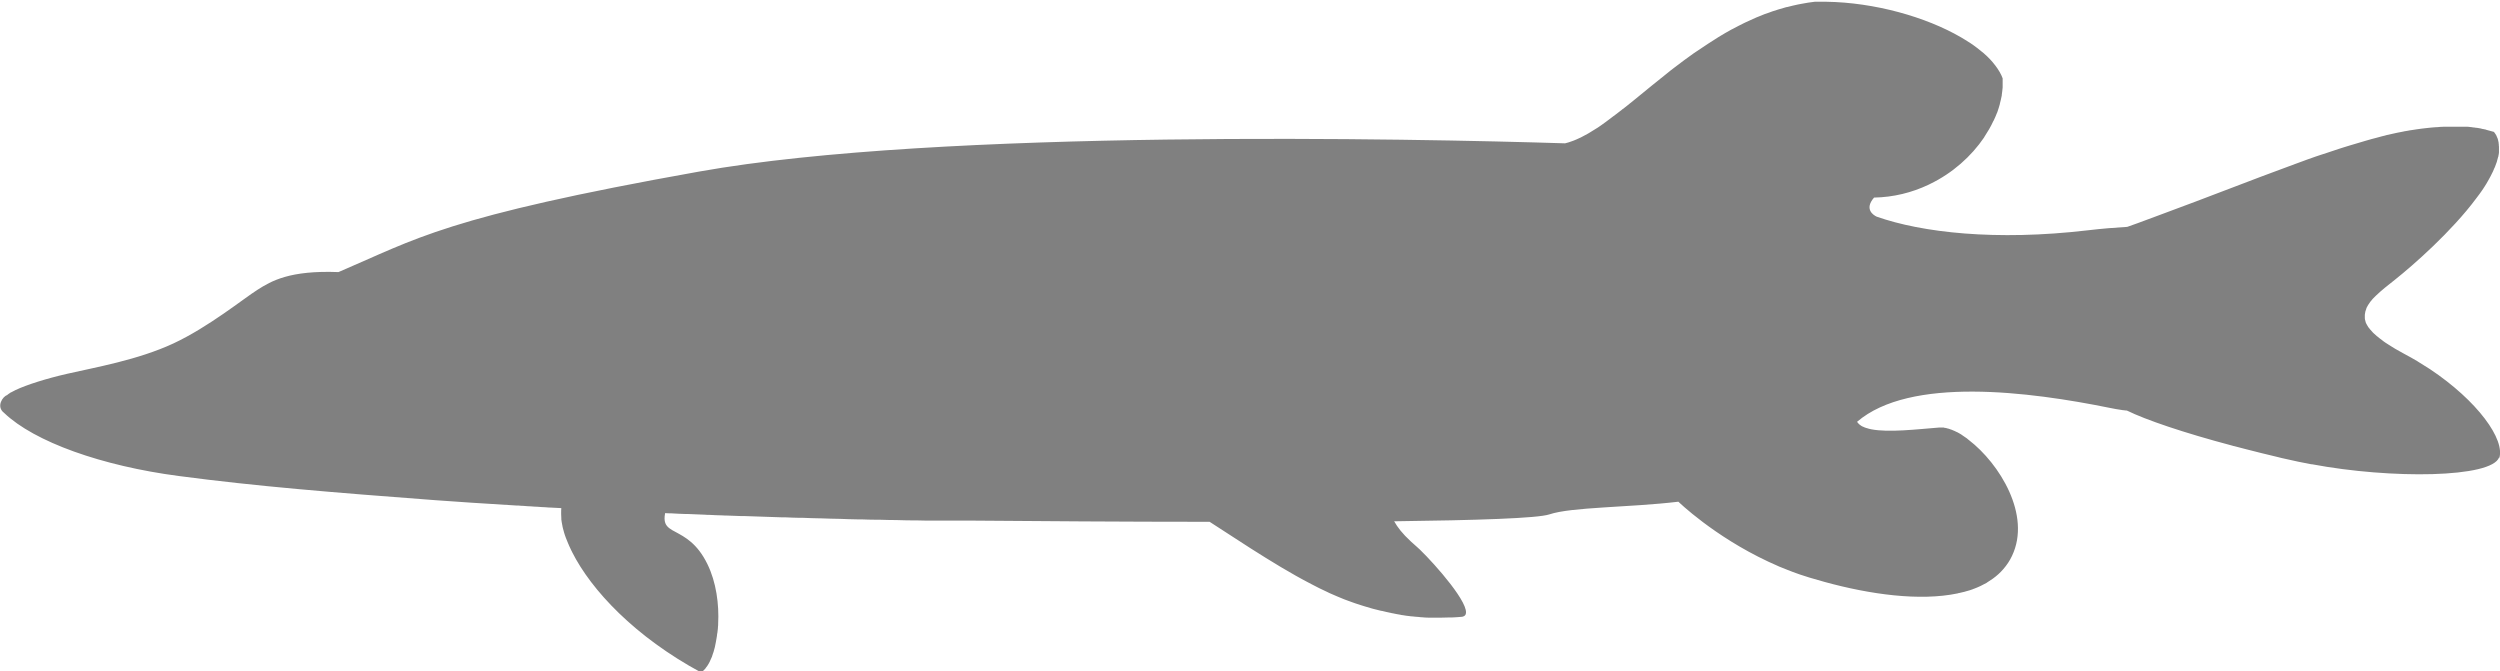 <?xml version="1.0" encoding="UTF-8"?>
<svg id="Layer_2" data-name="Layer 2" xmlns="http://www.w3.org/2000/svg" viewBox="0 0 144.26 38.73">
  <defs>
    <style>
      .cls-1 {
        fill: #808080;
      }
    </style>
  </defs>
  <g id="Layer_1-2" data-name="Layer 1">
    <path class="cls-1" d="M144.21,26.39c-.43,1.19-6.22,1.26-10.8,.4-.01,0-.02,0-.04,0-.26-.05-.51-.1-.76-.15-.32-.07-.64-.14-.95-.21-.08-.02-.16-.04-.24-.06-.24-.06-.47-.11-.7-.17-.07-.02-.14-.03-.21-.05-.24-.06-.48-.12-.71-.18-.05-.01-.11-.03-.16-.04-.25-.06-.49-.13-.73-.19-.03,0-.05-.01-.08-.02h0c-2.83-.75-5-1.49-6.1-2.03,0,0,0,0,0,0-.06,0-.13-.01-.19-.02-.03,0-.06,0-.09-.01-.22-.03-.45-.07-.69-.12-4.67-.95-11.54-1.83-14.6,.8,.03,.05,.08,.1,.13,.15,0,0,.02,.01,.03,.02,.05,.04,.09,.07,.15,.1,0,0,.02,0,.03,.01,.06,.03,.13,.06,.2,.08,0,0,0,0,.01,0,.08,.03,.17,.05,.26,.07h0c1.01,.2,2.66,0,3.93-.1,.05,0,.1,0,.16,0,.02,0,.04,0,.05,0,.04,0,.07,0,.11,.02,.02,0,.05,0,.07,.01,.04,0,.07,.02,.11,.03,.03,0,.05,.01,.08,.02,.04,.01,.07,.03,.11,.04,.03,0,.05,.02,.08,.03,.04,.02,.08,.03,.12,.05,.05,.03,.11,.05,.17,.08,.03,.02,.06,.03,.09,.05,.04,.02,.08,.05,.12,.07,.02,.01,.05,.03,.07,.05,.04,.03,.09,.06,.13,.09,.02,.01,.04,.03,.06,.04,.05,.03,.1,.07,.14,.11,.01,0,.02,.02,.04,.03,1.76,1.35,3.62,4.33,2.49,6.69-.13,.28-.3,.53-.5,.76h0c-.17,.2-.37,.38-.59,.54-.01,0-.02,.02-.03,.02-.1,.07-.2,.14-.3,.2-.01,0-.03,.02-.04,.03-.23,.13-.48,.25-.75,.35-.02,0-.03,.01-.05,.02-.11,.04-.23,.08-.35,.11-.03,0-.06,.02-.1,.03-.11,.03-.23,.06-.34,.08-.03,0-.06,.01-.08,.02-2.19,.46-5.06,.06-7.68-.66h0s0,0,0,0c-.29-.08-.58-.17-.87-.25-.19-.06-.37-.12-.56-.18-.05-.02-.09-.03-.14-.05-.18-.06-.36-.13-.53-.2,0,0-.02,0-.03-.01-.17-.07-.33-.13-.5-.2-.04-.02-.09-.04-.13-.06-.17-.07-.33-.15-.49-.22,0,0,0,0,0,0h0c-3.16-1.48-5.19-3.46-5.19-3.46h0c-2.86,.34-6.16,.3-7.44,.73-.68,.23-4.23,.34-8.96,.4,.19,.34,.46,.7,.97,1.17,.09,.08,.19,.17,.29,.26,.03,.02,.06,.05,.09,.08,0,0,.01,.01,.02,.02,.03,.03,.06,.06,.1,.09,0,0,.01,.01,.02,.02,.87,.84,2.95,3.19,2.62,3.76,0,0,0,0,0,0-.02,.02-.04,.05-.06,.06,0,0-.01,0-.02,.01-.03,.02-.06,.03-.11,.04-.2,.02-.4,.03-.59,.04-.06,0-.12,0-.18,0-.13,0-.27,.01-.4,.01-.07,0-.14,0-.21,0-.12,0-.24,0-.36,0-.07,0-.15,0-.22,0-.12,0-.23-.01-.34-.02-.07,0-.14-.01-.21-.02-.12,0-.23-.02-.34-.03-.07,0-.13-.01-.2-.02-.12-.01-.24-.03-.36-.05-.06,0-.12-.02-.17-.03-.14-.02-.28-.05-.42-.08-.03,0-.07-.01-.1-.02-.18-.04-.35-.07-.53-.12-.01,0-.02,0-.03,0-.16-.04-.32-.08-.48-.12-.05-.01-.09-.03-.14-.04-.12-.04-.24-.07-.37-.11-.05-.02-.11-.03-.16-.05-.11-.04-.23-.07-.34-.11-.06-.02-.11-.04-.17-.06-.11-.04-.22-.08-.33-.12-.05-.02-.11-.04-.16-.06-.11-.04-.23-.09-.34-.14-.05-.02-.1-.04-.14-.06-.12-.05-.25-.11-.37-.16-.03-.02-.07-.03-.1-.05-.32-.15-.64-.3-.95-.47h0s0,0,0,0c-1.18-.61-2.33-1.32-3.48-2.05h0s0,0,0,0c-.38-.25-.77-.5-1.16-.75-.41-.26-.81-.52-1.22-.79-4.98,0-10-.04-13.82-.07-.31,0-.63,0-.95,0-.09,0-.18,0-.27,0-.24,0-.48,0-.72,0-.09,0-.19,0-.28,0-.27,0-.53,0-.8-.01-.06,0-.12,0-.18,0-.34,0-.68-.01-1.03-.02,0,0,0,0,0,0-.33,0-.66-.01-1-.02-.08,0-.15,0-.23,0-.27,0-.54-.01-.81-.02-.08,0-.16,0-.24,0-.33,0-.66-.02-.99-.03,0,0-.01,0-.02,0-.36,0-.73-.02-1.09-.03-.02,0-.04,0-.06,0-.32,0-.65-.02-.97-.03-.07,0-.14,0-.21,0-.28,0-.57-.02-.85-.03-.07,0-.15,0-.22,0-.69-.02-1.38-.05-2.07-.07-.06,0-.12,0-.19,0-.28-.01-.55-.02-.83-.03-.09,0-.18,0-.27-.01-.26,0-.51-.02-.77-.03-.08,0-.17,0-.25-.01-.33-.01-.65-.03-.98-.04-.04,0-.08,0-.13,0-.29-.01-.57-.02-.85-.04-.1,0-.21,0-.31-.01,0,0-.02,0-.03,0-.05,.25-.04,.43,.01,.57h0c.09,.24,.31,.37,.6,.52,.51,.28,1.24,.64,1.83,1.85,.51,1.04,.68,2.32,.62,3.45,0,0,0,0,0,0,0,.05,0,.11-.01,.16,0,.08-.01,.15-.02,.23,0,.07-.02,.14-.03,.2,0,.07-.02,.15-.03,.22-.01,.08-.03,.15-.04,.23-.02,.1-.04,.2-.06,.3-.02,.08-.04,.15-.06,.22-.01,.05-.03,.1-.05,.15-.02,.06-.04,.13-.06,.19-.02,.05-.04,.09-.06,.13-.02,.05-.05,.11-.07,.16-.02,.04-.04,.08-.06,.11-.03,.05-.05,.09-.08,.13-.02,.03-.05,.06-.07,.09-.02,.02-.03,.04-.04,.06,0,0,0,0,0,0-.08,.09-.16,.17-.25,.22-3.8-2.05-6.33-4.74-7.44-6.95,0-.02-.02-.04-.03-.06-.05-.11-.1-.22-.15-.32,0-.02-.02-.05-.03-.07-.05-.12-.1-.25-.15-.37,0,0,0,0,0,0-.04-.11-.08-.22-.11-.33,0-.03-.02-.06-.02-.08-.03-.09-.05-.19-.07-.28,0-.02,0-.04-.01-.06-.02-.11-.04-.21-.05-.31,0-.02,0-.05,0-.07,0-.08-.01-.15-.01-.23,0-.03,0-.05,0-.08,0-.09,0-.18,.01-.27-.2-.01-.39-.02-.58-.03-.11,0-.22-.01-.33-.02-.16,0-.32-.02-.48-.03-.11,0-.23-.01-.34-.02-.16,0-.31-.02-.46-.03-.1,0-.2-.01-.3-.02-.03,0-.07,0-.1,0h0c-1.86-.11-3.47-.22-4.71-.31-5.84-.44-10.3-.8-14.75-1.39-4.45-.58-8.36-1.97-10.11-3.65-.47-.36-.07-.95,.18-1.02,.02-.03,.06-.05,.1-.08,0,0,.02-.01,.03-.02,.04-.03,.08-.06,.14-.08,0,0,0,0,0,0,.06-.03,.13-.07,.21-.11,0,0,0,0,0,0,.65-.31,1.8-.67,2.98-.94,1.61-.37,4.09-.8,6.13-1.75,2.04-.95,4.05-2.59,4.86-3.1,.8-.51,1.86-1.13,4.67-1.02,4.53-1.93,6.13-3.18,20.81-5.8,13.87-2.48,41.36-1.9,49.97-1.63h0c.13-.03,.26-.07,.39-.12,.04-.01,.07-.03,.11-.04,.11-.04,.21-.09,.32-.14,.03-.01,.06-.03,.09-.04,.13-.07,.27-.14,.41-.22,.03-.02,.06-.04,.1-.06,.11-.07,.23-.14,.34-.21,.04-.03,.08-.05,.13-.08,.14-.09,.27-.19,.41-.29,0,0,.02-.01,.03-.02,.15-.11,.3-.22,.45-.34,.05-.04,.1-.08,.15-.11,.12-.09,.23-.18,.35-.27,.02-.02,.04-.04,.07-.05,.39-.31,.79-.63,1.2-.97,.07-.06,.15-.12,.22-.18,.09-.07,.18-.15,.27-.22,.17-.14,.34-.27,.51-.41,.05-.04,.1-.08,.15-.12,.14-.11,.27-.22,.41-.33,.06-.05,.11-.09,.17-.13,.19-.14,.38-.29,.57-.43,.01-.01,.03-.02,.04-.03,.18-.13,.36-.26,.54-.39,.06-.04,.12-.08,.18-.12,.16-.11,.32-.22,.48-.32,.05-.03,.1-.07,.15-.1,.2-.13,.41-.26,.61-.39,.05-.03,.1-.06,.15-.09,.17-.1,.33-.2,.5-.29,.06-.04,.13-.07,.19-.1,.22-.12,.44-.23,.66-.34,0,0,.02,0,.02-.01,.22-.1,.44-.2,.66-.3,.07-.03,.13-.05,.2-.08,.18-.08,.37-.15,.56-.21,.05-.02,.11-.04,.16-.06,.24-.08,.47-.15,.72-.22,.05-.02,.11-.03,.17-.04,.2-.05,.39-.1,.59-.14,.07-.01,.14-.03,.21-.04,.25-.05,.51-.09,.77-.12,.19,0,.37,0,.56,0,.03,0,.07,0,.1,0,2.78,.04,5.75,.87,7.79,2.06,0,0,0,0,0,0,.16,.1,.32,.19,.47,.29,0,0,.01,0,.02,.01,.3,.2,.57,.41,.82,.62,0,0,.01,.01,.02,.02,.24,.21,.45,.43,.62,.66,0,0,0,0,.01,.01,.19,.25,.34,.5,.43,.75,0,.14,0,.29,0,.43,0,.03,0,.06,0,.09-.01,.14-.03,.28-.05,.43,0,.03,0,.05-.01,.08-.03,.14-.06,.29-.1,.43,0,0,0,.01,0,.02-.04,.15-.09,.3-.14,.45,0,.02-.02,.05-.03,.07-.06,.15-.12,.3-.19,.44,0,.01-.01,.02-.02,.03-.14,.31-.32,.61-.51,.9,0,.01-.02,.02-.02,.04-.74,1.09-1.82,2.06-3.13,2.69-.03,.02-.07,.03-.1,.05-.94,.44-1.99,.71-3.12,.73-.6,.69,0,1.03,.15,1.1,2.61,.92,6.88,1.41,12.17,.79,.84-.1,1.6-.16,2.29-.2h0c.41-.14,.81-.29,1.21-.44,.23-.09,.47-.17,.7-.26,0,0,0,0,0,0,2.75-1.01,5.29-2.02,7.62-2.87,.03,0,.06-.02,.08-.03,.2-.07,.4-.15,.6-.22,.06-.02,.11-.04,.16-.06,.17-.06,.34-.12,.51-.18,.07-.02,.14-.05,.21-.07,.15-.05,.31-.1,.46-.15,.08-.03,.16-.05,.24-.08,.14-.05,.28-.09,.42-.14,.09-.03,.17-.05,.25-.08,.13-.04,.26-.08,.39-.12,.09-.03,.18-.05,.27-.08,.12-.04,.24-.07,.37-.11,.09-.03,.18-.05,.27-.08,.12-.03,.23-.07,.35-.1,.09-.02,.18-.05,.27-.07,.11-.03,.22-.06,.33-.09,.09-.02,.18-.04,.27-.07,.11-.03,.22-.05,.32-.07,.09-.02,.18-.04,.27-.06,.1-.02,.21-.04,.31-.06,.09-.02,.18-.04,.27-.05,.1-.02,.2-.04,.3-.05,.09-.01,.18-.03,.26-.04,.1-.01,.19-.03,.29-.04,.09-.01,.17-.02,.26-.03,.09-.01,.19-.02,.28-.03,.08,0,.17-.02,.25-.02,.09,0,.18-.01,.28-.02,.08,0,.16-.01,.25-.01,.09,0,.18,0,.27,0,.07,0,.14,0,.21,0h0s0,0,0,0c0,0,.02,0,.02,0,.09,0,.18,0,.27,0,.08,0,.15,0,.23,0,.03,0,.06,0,.08,0,.03,0,.06,0,.09,0,.03,0,.06,0,.1,0,.07,0,.14,.01,.21,.02,.05,0,.1,.01,.15,.02,.05,0,.1,.01,.16,.02,.05,0,.11,.01,.16,.02,.08,.01,.16,.03,.23,.05,.05,0,.1,.02,.15,.03,.02,0,.05,0,.07,.02,.15,.04,.3,.08,.44,.12,.05,.06,.09,.13,.13,.19,.01,.02,.02,.05,.03,.07,.02,.05,.04,.09,.06,.14,0,.03,.02,.06,.02,.08,.01,.05,.02,.09,.03,.14,0,.03,0,.06,.01,.09,0,.05,0,.09,.01,.14,0,.03,0,.06,0,.1,0,.05,0,.1,0,.15,0,.03,0,.06,0,.09,0,.06-.02,.12-.03,.18,0,.03,0,.05-.02,.08-.02,.09-.04,.17-.07,.26,0,.02-.01,.04-.02,.06-.02,.07-.05,.14-.08,.22-.01,.04-.03,.07-.05,.11-.02,.06-.05,.11-.07,.17-.02,.04-.04,.08-.06,.12-.03,.05-.05,.11-.08,.16-.02,.04-.05,.09-.07,.13-.03,.05-.06,.11-.09,.16-.03,.05-.05,.09-.08,.14-.03,.05-.07,.11-.1,.16-.03,.05-.06,.09-.09,.14-.04,.05-.07,.11-.11,.16-.03,.05-.06,.09-.1,.14-.06,.08-.12,.16-.18,.24-1.43,1.93-3.67,3.89-4.69,4.7-.42,.33-.8,.63-1.11,.93h0c-.13,.12-.24,.24-.33,.36,0,0,0,0,0,0-.09,.12-.16,.24-.22,.36,0,0,0,.01,0,.02-.05,.12-.08,.23-.09,.36,0,0,0,.01,0,.02,0,.06,0,.12,0,.18,0,0,0,0,0,.01,0,.06,.02,.11,.04,.17,0,0,0,.02,0,.03,.02,.06,.05,.12,.09,.19,0,0,.01,.02,.02,.03,.03,.06,.07,.12,.12,.17,0,0,.01,.02,.02,.03,.05,.06,.11,.13,.17,.19,.01,.01,.02,.02,.04,.04,.06,.06,.13,.12,.2,.18,.01,0,.02,.02,.03,.02,.08,.07,.17,.14,.27,.21,.02,.02,.04,.03,.06,.05,.09,.07,.19,.13,.3,.2,0,0,.02,.01,.03,.02,.12,.07,.24,.15,.37,.23,.03,.02,.06,.04,.09,.05,.14,.08,.28,.16,.43,.24,.26,.13,.5,.28,.75,.42,.02,.01,.04,.02,.06,.04,.23,.14,.45,.28,.67,.42,0,0,0,0,0,0h0c2.73,1.82,4.37,4.07,3.99,5.16Z"/>
  </g>
</svg>